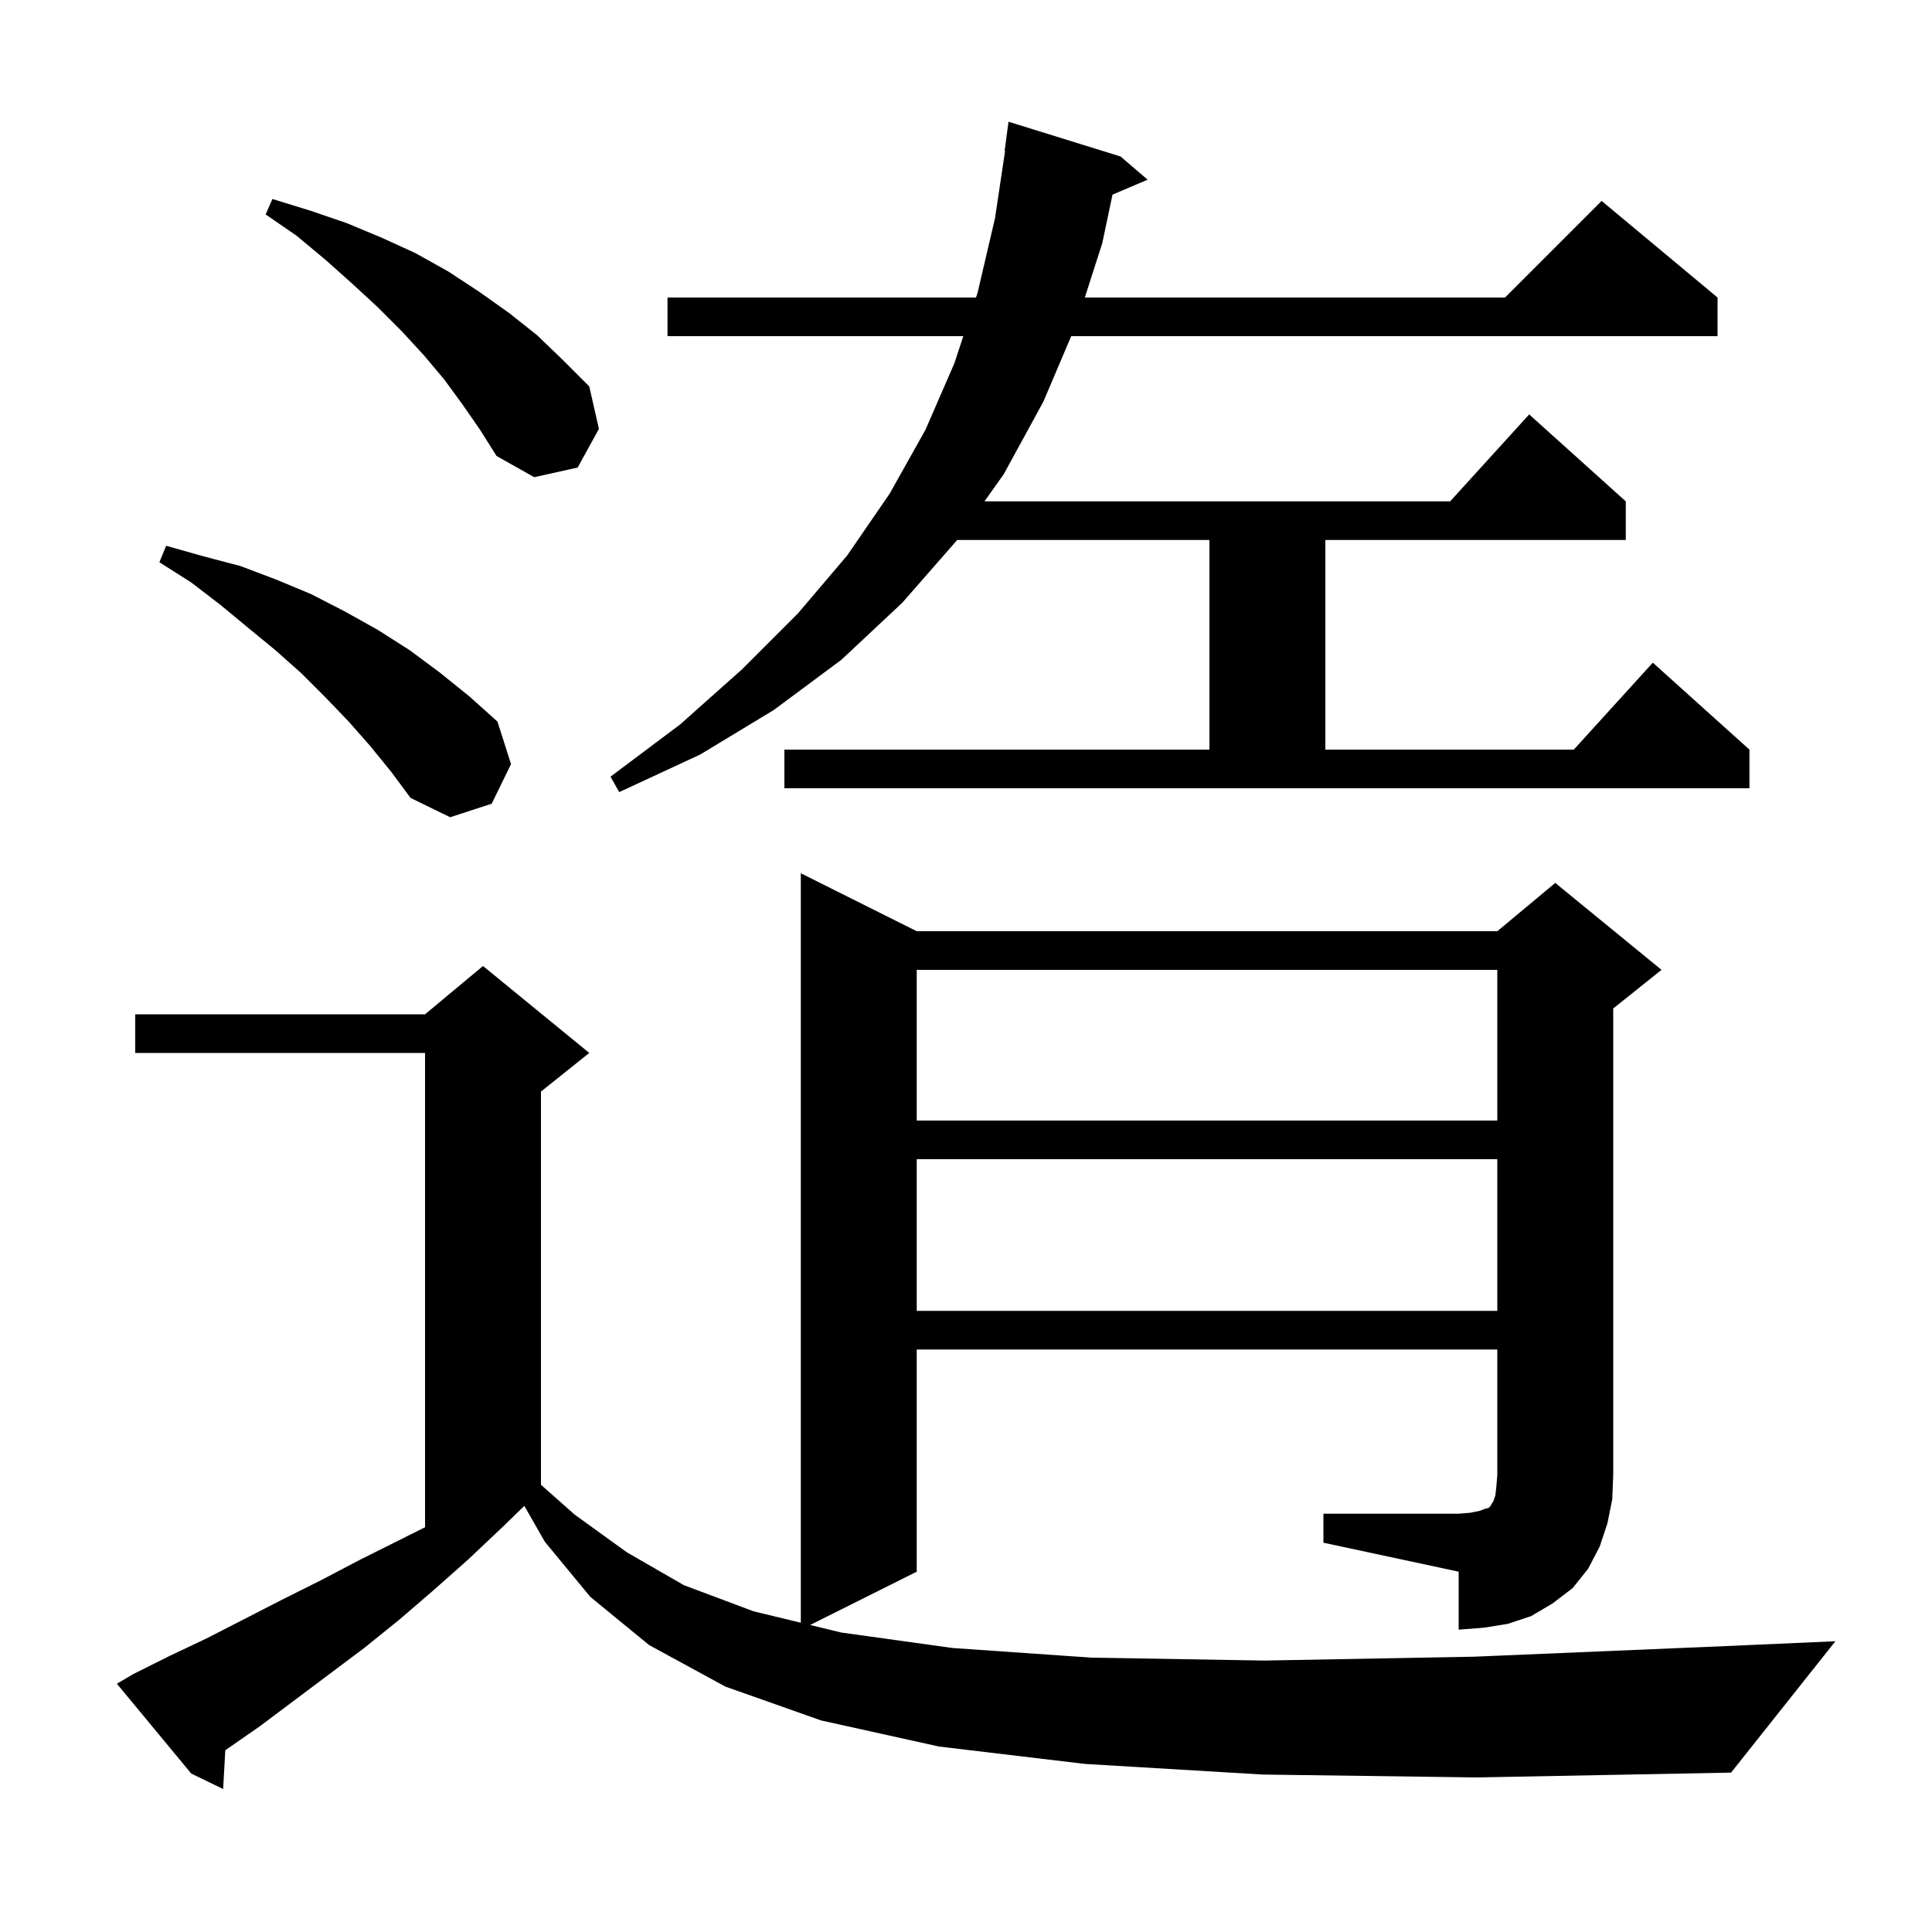<svg xmlns="http://www.w3.org/2000/svg" xmlns:xlink="http://www.w3.org/1999/xlink" version="1.1" baseProfile="full" viewBox="0 0 200 200" width="200" height="200">
<g fill="black">
<path d="M 137.0 156.7 L 151.0 156.7 L 152.2 156.6 L 153.2 156.4 L 153.7 156.2 L 154.1 156.1 L 154.3 155.9 L 154.4 155.7 L 154.6 155.4 L 154.8 154.8 L 154.9 153.9 L 155.0 152.7 L 155.0 139.7 L 94.9 139.7 L 94.9 162.7 L 83.864 168.218 L 87.1 169.0 L 98.6 170.6 L 113.0 171.6 L 130.9 171.9 L 152.6 171.5 L 178.7 170.4 L 190.0 169.9 L 179.2 183.5 L 152.9 184.0 L 130.7 183.7 L 112.3 182.6 L 97.2 180.8 L 85.0 178.1 L 75.1 174.6 L 67.2 170.3 L 61.1 165.3 L 56.4 159.6 L 54.278 155.887 L 52.0 158.1 L 48.4 161.5 L 44.9 164.6 L 41.3 167.7 L 37.7 170.6 L 26.9 178.7 L 23.323 181.184 L 23.1 185.2 L 19.8 183.6 L 12.1 174.3 L 13.8 173.3 L 17.6 171.4 L 21.4 169.6 L 29.2 165.6 L 33.2 163.6 L 37.2 161.5 L 44.0 158.1 L 44.0 109.0 L 14.0 109.0 L 14.0 105.0 L 44.0 105.0 L 50.0 100.0 L 61.0 109.0 L 56.0 113.0 L 56.0 153.704 L 59.5 156.8 L 64.9 160.7 L 70.8 164.1 L 78.0 166.8 L 82.9 167.985 L 82.9 90.4 L 94.9 96.4 L 155.0 96.4 L 161.0 91.4 L 172.0 100.4 L 167.0 104.4 L 167.0 152.7 L 166.9 155.2 L 166.4 157.7 L 165.6 160.1 L 164.4 162.4 L 162.8 164.4 L 160.7 166.0 L 158.5 167.3 L 156.1 168.1 L 153.6 168.5 L 151.0 168.7 L 151.0 162.7 L 137.0 159.7 Z M 94.9 120.0 L 94.9 135.7 L 155.0 135.7 L 155.0 120.0 Z M 94.9 100.4 L 94.9 116.0 L 155.0 116.0 L 155.0 100.4 Z M 38.3 77.2 L 36.1 74.7 L 33.7 72.2 L 31.2 69.7 L 28.5 67.3 L 25.7 65.0 L 22.8 62.6 L 19.8 60.3 L 16.5 58.2 L 17.2 56.5 L 21.1 57.6 L 24.9 58.6 L 28.6 60.0 L 32.2 61.5 L 35.7 63.3 L 39.1 65.2 L 42.4 67.3 L 45.5 69.6 L 48.6 72.1 L 51.5 74.7 L 52.9 79.1 L 50.9 83.2 L 46.6 84.6 L 42.5 82.6 L 40.5 79.9 Z M 81.2 77.6 L 125.2 77.6 L 125.2 55.9 L 99.071 55.9 L 99.0 56.0 L 93.4 62.4 L 87.1 68.3 L 80.1 73.5 L 72.5 78.1 L 64.1 82.0 L 63.2 80.4 L 70.4 75.0 L 76.8 69.3 L 82.6 63.5 L 87.7 57.5 L 92.1 51.1 L 95.8 44.5 L 98.8 37.6 L 99.721 34.8 L 69.1 34.8 L 69.1 30.8 L 101.036 30.8 L 101.2 30.3 L 103.0 22.6 L 104.05 15.602 L 104.0 15.6 L 104.4 12.6 L 116.0 16.2 L 118.8 18.6 L 115.167 20.148 L 114.1 25.2 L 112.3 30.8 L 155.8 30.8 L 165.8 20.8 L 177.8 30.8 L 177.8 34.8 L 110.89 34.8 L 108.0 41.6 L 103.9 49.1 L 101.912 51.9 L 150.118 51.9 L 158.3 42.9 L 168.3 51.9 L 168.3 55.9 L 137.2 55.9 L 137.2 77.6 L 162.918 77.6 L 171.1 68.6 L 181.1 77.6 L 181.1 81.6 L 81.2 81.6 Z M 47.9 41.9 L 46.0 39.3 L 43.9 36.8 L 41.6 34.3 L 39.1 31.8 L 36.5 29.4 L 33.7 26.9 L 30.7 24.4 L 27.5 22.2 L 28.2 20.6 L 32.1 21.8 L 35.9 23.1 L 39.5 24.6 L 43.0 26.2 L 46.4 28.1 L 49.6 30.2 L 52.7 32.4 L 55.6 34.7 L 58.3 37.3 L 61.0 40.0 L 62.0 44.4 L 59.8 48.4 L 55.3 49.4 L 51.4 47.2 L 49.7 44.5 Z " />
</g>
</svg>
